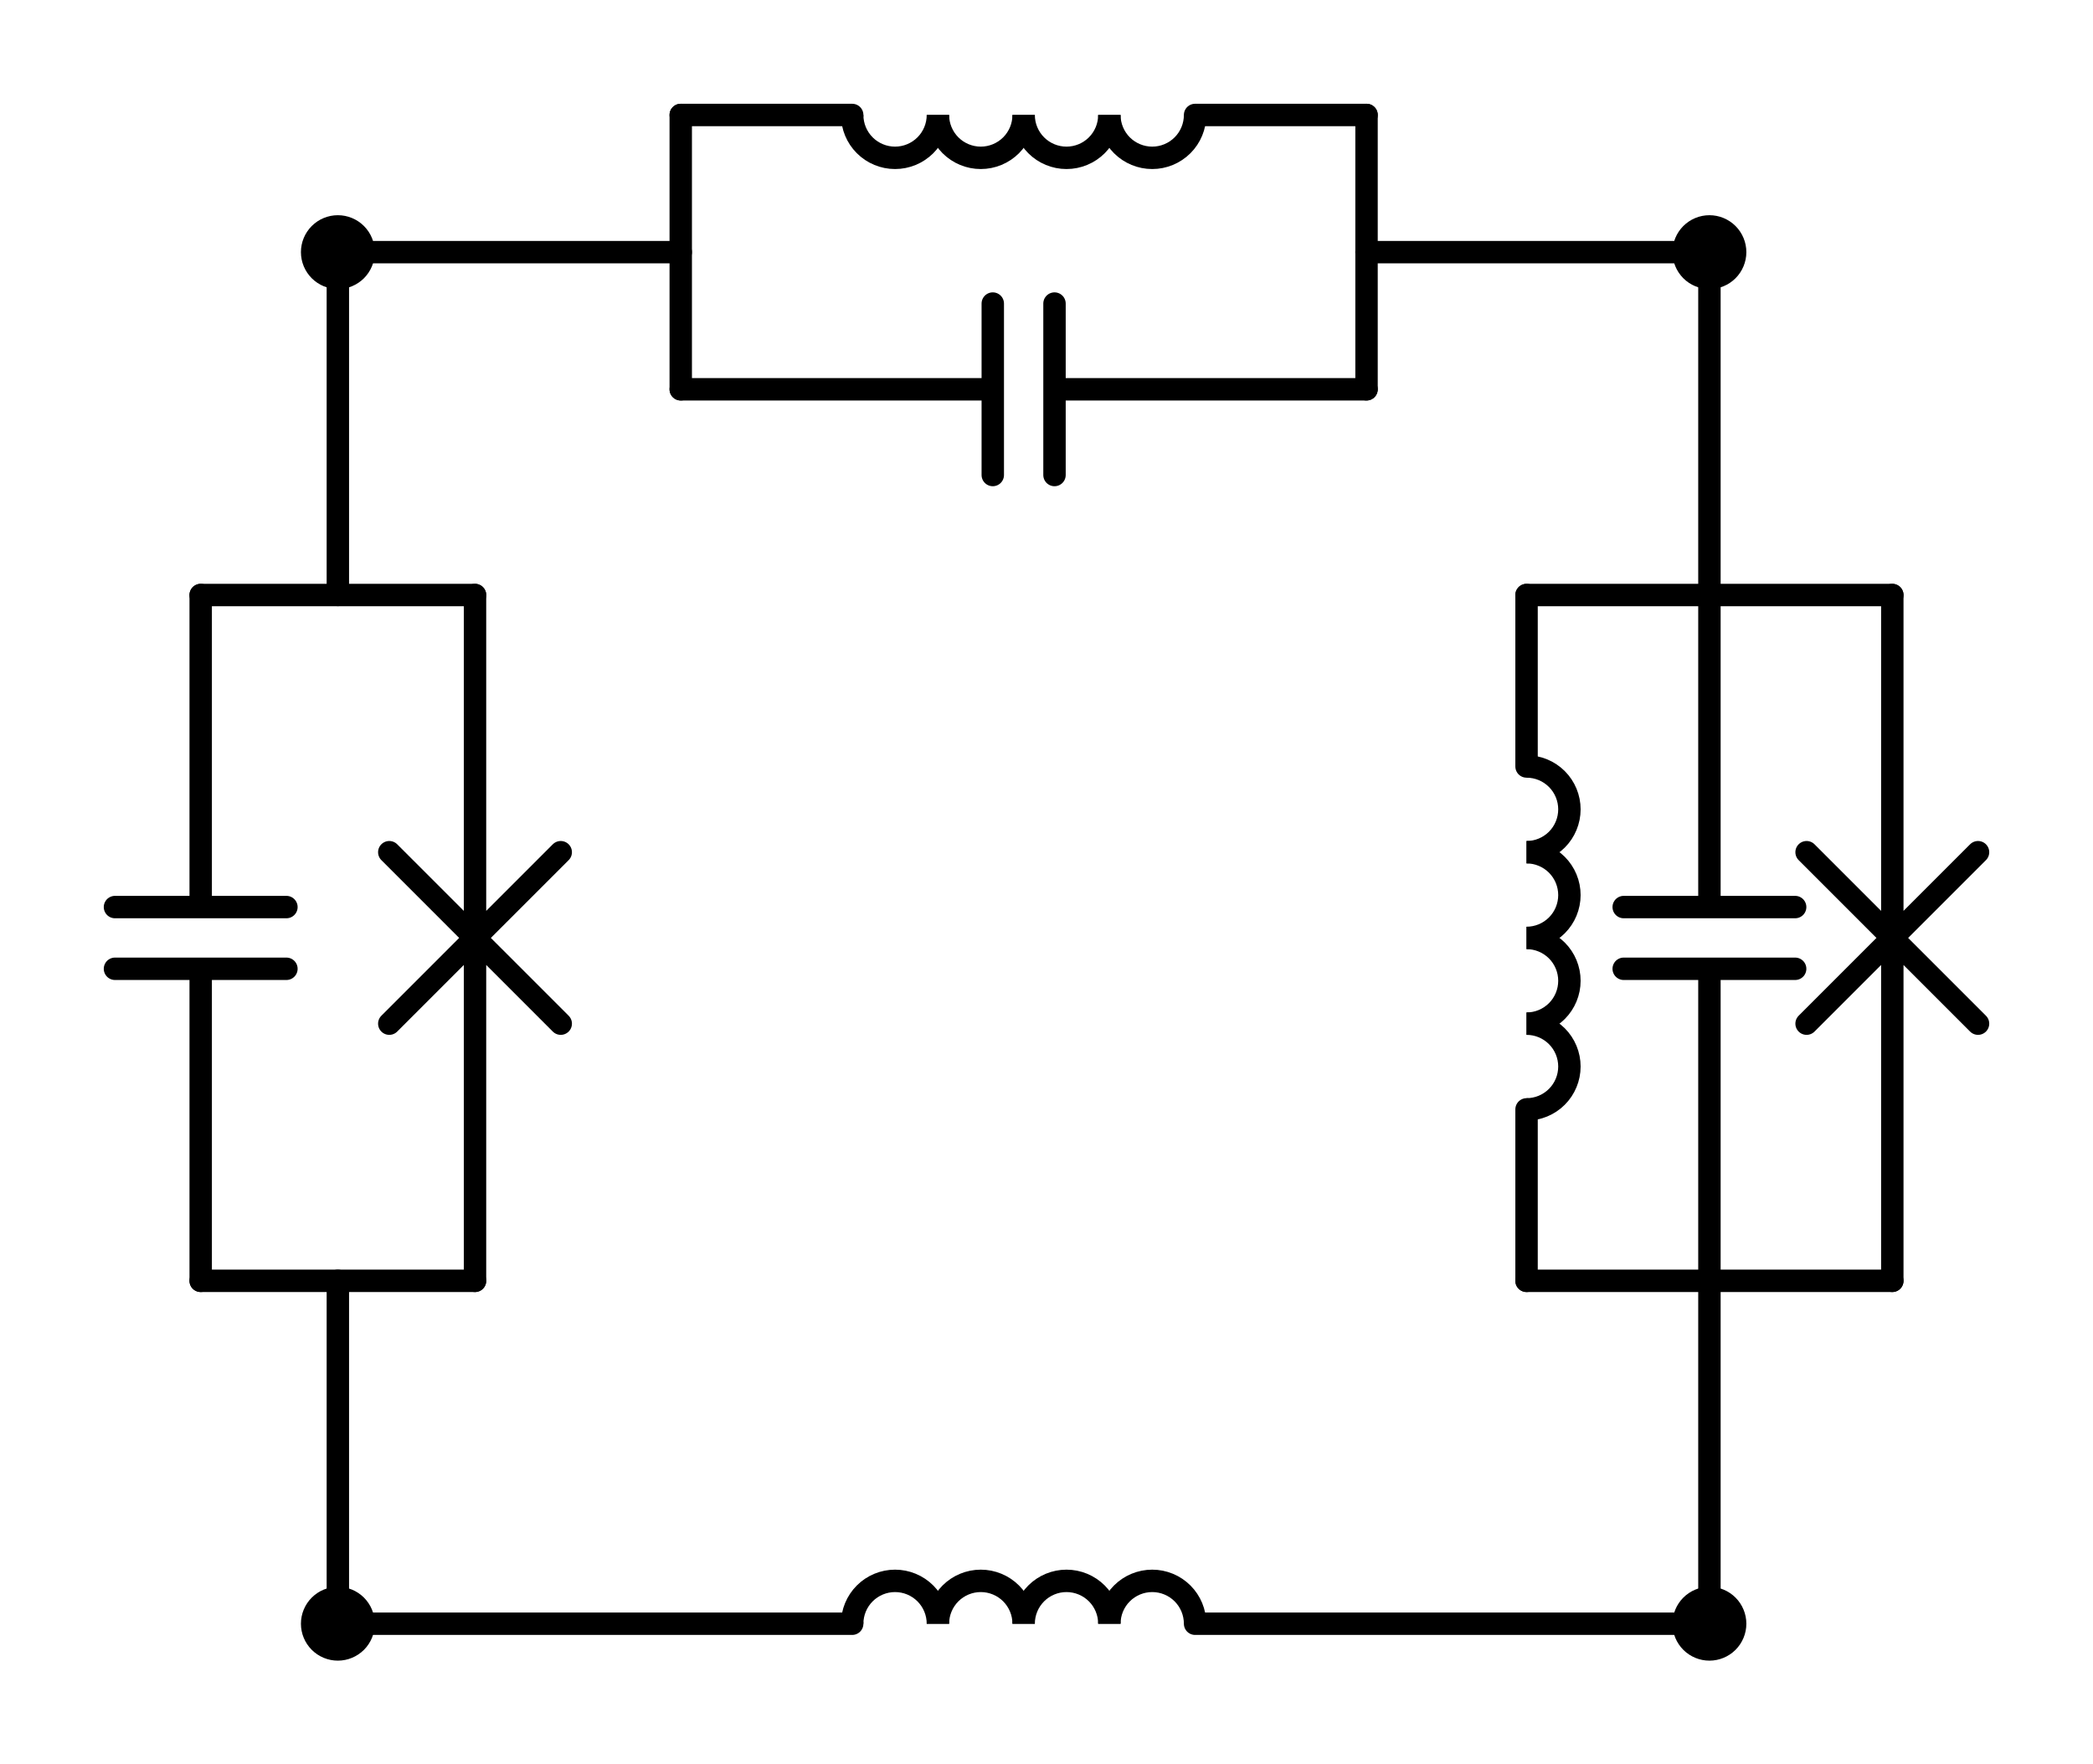<?xml version="1.0" encoding="utf-8" standalone="no"?>
<!DOCTYPE svg PUBLIC "-//W3C//DTD SVG 1.1//EN"
  "http://www.w3.org/Graphics/SVG/1.1/DTD/svg11.dtd">
<svg xmlns:xlink="http://www.w3.org/1999/xlink" width="186.78pt" height="157.455pt" viewBox="0 0 186.78 157.455" xmlns="http://www.w3.org/2000/svg" version="1.1">
 <defs>
  <style type="text/css">*{stroke-linejoin: round; stroke-linecap: butt}</style>
 </defs>
 <g id="figure_1">
  <g id="patch_1">
   <path d="M 0 157.455 
L 186.78 157.455 
L 186.78 0 
L 0 0 
L 0 157.455 
z
" style="fill: none"/>
  </g>
  <g id="axes_1">
   <g id="patch_2">
    <path d="M 83.7 144.9 
C 83.7 143.886 83.297 142.912 82.58 142.195 
C 81.863 141.478 80.889 141.075 79.875 141.075 
C 78.861 141.075 77.887 141.478 77.17 142.195 
C 76.453 142.912 76.05 143.886 76.05 144.9 
" clip-path="url(#pcb544a41d5)" style="fill: none; stroke: #000000; stroke-width: 2; stroke-linejoin: miter"/>
   </g>
   <g id="patch_3">
    <path d="M 91.35 144.9 
C 91.35 143.886 90.947 142.912 90.23 142.195 
C 89.513 141.478 88.539 141.075 87.525 141.075 
C 86.511 141.075 85.537 141.478 84.82 142.195 
C 84.103 142.912 83.7 143.886 83.7 144.9 
" clip-path="url(#pcb544a41d5)" style="fill: none; stroke: #000000; stroke-width: 2; stroke-linejoin: miter"/>
   </g>
   <g id="patch_4">
    <path d="M 99 144.9 
C 99 143.886 98.597 142.912 97.88 142.195 
C 97.163 141.478 96.189 141.075 95.175 141.075 
C 94.161 141.075 93.187 141.478 92.47 142.195 
C 91.753 142.912 91.35 143.886 91.35 144.9 
" clip-path="url(#pcb544a41d5)" style="fill: none; stroke: #000000; stroke-width: 2; stroke-linejoin: miter"/>
   </g>
   <g id="patch_5">
    <path d="M 106.65 144.9 
C 106.65 143.886 106.247 142.912 105.53 142.195 
C 104.813 141.478 103.839 141.075 102.825 141.075 
C 101.811 141.075 100.837 141.478 100.12 142.195 
C 99.403 142.912 99 143.886 99 144.9 
" clip-path="url(#pcb544a41d5)" style="fill: none; stroke: #000000; stroke-width: 2; stroke-linejoin: miter"/>
   </g>
   <g id="patch_6">
    <path d="M 136.23 76.05 
C 137.244 76.05 138.218 75.647 138.935 74.93 
C 139.652 74.213 140.055 73.239 140.055 72.225 
C 140.055 71.211 139.652 70.237 138.935 69.52 
C 138.218 68.803 137.244 68.4 136.23 68.4 
" clip-path="url(#pcb544a41d5)" style="fill: none; stroke: #000000; stroke-width: 2; stroke-linejoin: miter"/>
   </g>
   <g id="patch_7">
    <path d="M 136.23 83.7 
C 137.244 83.7 138.218 83.297 138.935 82.58 
C 139.652 81.863 140.055 80.889 140.055 79.875 
C 140.055 78.861 139.652 77.887 138.935 77.17 
C 138.218 76.453 137.244 76.05 136.23 76.05 
" clip-path="url(#pcb544a41d5)" style="fill: none; stroke: #000000; stroke-width: 2; stroke-linejoin: miter"/>
   </g>
   <g id="patch_8">
    <path d="M 136.23 91.35 
C 137.244 91.35 138.218 90.947 138.935 90.23 
C 139.652 89.513 140.055 88.539 140.055 87.525 
C 140.055 86.511 139.652 85.537 138.935 84.82 
C 138.218 84.103 137.244 83.7 136.23 83.7 
" clip-path="url(#pcb544a41d5)" style="fill: none; stroke: #000000; stroke-width: 2; stroke-linejoin: miter"/>
   </g>
   <g id="patch_9">
    <path d="M 136.23 99 
C 137.244 99 138.218 98.597 138.935 97.88 
C 139.652 97.163 140.055 96.189 140.055 95.175 
C 140.055 94.161 139.652 93.187 138.935 92.47 
C 138.218 91.753 137.244 91.35 136.23 91.35 
" clip-path="url(#pcb544a41d5)" style="fill: none; stroke: #000000; stroke-width: 2; stroke-linejoin: miter"/>
   </g>
   <g id="patch_10">
    <path d="M 99 10.26 
C 99 11.274 99.403 12.248 100.12 12.965 
C 100.837 13.682 101.811 14.085 102.825 14.085 
C 103.839 14.085 104.813 13.682 105.53 12.965 
C 106.247 12.248 106.65 11.274 106.65 10.26 
" clip-path="url(#pcb544a41d5)" style="fill: none; stroke: #000000; stroke-width: 2; stroke-linejoin: miter"/>
   </g>
   <g id="patch_11">
    <path d="M 91.35 10.26 
C 91.35 11.274 91.753 12.248 92.47 12.965 
C 93.187 13.682 94.161 14.085 95.175 14.085 
C 96.189 14.085 97.163 13.682 97.88 12.965 
C 98.597 12.248 99 11.274 99 10.26 
" clip-path="url(#pcb544a41d5)" style="fill: none; stroke: #000000; stroke-width: 2; stroke-linejoin: miter"/>
   </g>
   <g id="patch_12">
    <path d="M 83.7 10.26 
C 83.7 11.274 84.103 12.248 84.82 12.965 
C 85.537 13.682 86.511 14.085 87.525 14.085 
C 88.539 14.085 89.513 13.682 90.23 12.965 
C 90.947 12.248 91.35 11.274 91.35 10.26 
" clip-path="url(#pcb544a41d5)" style="fill: none; stroke: #000000; stroke-width: 2; stroke-linejoin: miter"/>
   </g>
   <g id="patch_13">
    <path d="M 76.05 10.26 
C 76.05 11.274 76.453 12.248 77.17 12.965 
C 77.887 13.682 78.861 14.085 79.875 14.085 
C 80.889 14.085 81.863 13.682 82.58 12.965 
C 83.297 12.248 83.7 11.274 83.7 10.26 
" clip-path="url(#pcb544a41d5)" style="fill: none; stroke: #000000; stroke-width: 2; stroke-linejoin: miter"/>
   </g>
   <g id="line2d_1">
    <path d="M 30.15 144.9 
L 76.05 144.9 
M 106.65 144.9 
L 152.55 144.9 
" clip-path="url(#pcb544a41d5)" style="fill: none; stroke: #000000; stroke-width: 2; stroke-linecap: round"/>
   </g>
   <g id="line2d_2">
    <path d="M 30.15 144.9 
L 30.15 114.3 
" clip-path="url(#pcb544a41d5)" style="fill: none; stroke: #000000; stroke-width: 2; stroke-linecap: round"/>
   </g>
   <g id="line2d_3">
    <path d="M 30.15 22.5 
L 30.15 53.1 
" clip-path="url(#pcb544a41d5)" style="fill: none; stroke: #000000; stroke-width: 2; stroke-linecap: round"/>
   </g>
   <g id="line2d_4">
    <path d="M 17.91 114.3 
L 42.39 114.3 
" clip-path="url(#pcb544a41d5)" style="fill: none; stroke: #000000; stroke-width: 2; stroke-linecap: round"/>
   </g>
   <g id="line2d_5">
    <path d="M 17.91 53.1 
L 42.39 53.1 
" clip-path="url(#pcb544a41d5)" style="fill: none; stroke: #000000; stroke-width: 2; stroke-linecap: round"/>
   </g>
   <g id="line2d_6">
    <path d="M 17.91 114.3 
L 17.91 86.454 
M 10.26 86.454 
L 25.56 86.454 
M 10.26 80.946 
L 25.56 80.946 
M 17.91 80.946 
L 17.91 53.1 
" clip-path="url(#pcb544a41d5)" style="fill: none; stroke: #000000; stroke-width: 2; stroke-linecap: round"/>
   </g>
   <g id="line2d_7">
    <path d="M 42.39 114.3 
L 42.39 83.7 
M 34.74 91.35 
L 50.04 76.05 
M 34.74 76.05 
L 50.04 91.35 
M 42.39 83.7 
L 42.39 53.1 
" clip-path="url(#pcb544a41d5)" style="fill: none; stroke: #000000; stroke-width: 2; stroke-linecap: round"/>
   </g>
   <g id="line2d_8">
    <path d="M 152.55 22.5 
L 152.55 53.1 
" clip-path="url(#pcb544a41d5)" style="fill: none; stroke: #000000; stroke-width: 2; stroke-linecap: round"/>
   </g>
   <g id="line2d_9">
    <path d="M 152.55 144.9 
L 152.55 114.3 
" clip-path="url(#pcb544a41d5)" style="fill: none; stroke: #000000; stroke-width: 2; stroke-linecap: round"/>
   </g>
   <g id="line2d_10">
    <path d="M 168.87 53.1 
L 136.23 53.1 
" clip-path="url(#pcb544a41d5)" style="fill: none; stroke: #000000; stroke-width: 2; stroke-linecap: round"/>
   </g>
   <g id="line2d_11">
    <path d="M 168.87 114.3 
L 136.23 114.3 
" clip-path="url(#pcb544a41d5)" style="fill: none; stroke: #000000; stroke-width: 2; stroke-linecap: round"/>
   </g>
   <g id="line2d_12">
    <path d="M 152.55 53.1 
L 152.55 80.946 
M 160.2 80.946 
L 144.9 80.946 
M 160.2 86.454 
L 144.9 86.454 
M 152.55 86.454 
L 152.55 114.3 
" clip-path="url(#pcb544a41d5)" style="fill: none; stroke: #000000; stroke-width: 2; stroke-linecap: round"/>
   </g>
   <g id="line2d_13">
    <path d="M 168.87 53.1 
L 168.87 83.7 
M 176.52 76.05 
L 161.22 91.35 
M 176.52 91.35 
L 161.22 76.05 
M 168.87 83.7 
L 168.87 114.3 
" clip-path="url(#pcb544a41d5)" style="fill: none; stroke: #000000; stroke-width: 2; stroke-linecap: round"/>
   </g>
   <g id="line2d_14">
    <path d="M 136.23 53.1 
L 136.23 68.4 
M 136.23 99 
L 136.23 114.3 
" clip-path="url(#pcb544a41d5)" style="fill: none; stroke: #000000; stroke-width: 2; stroke-linecap: round"/>
   </g>
   <g id="line2d_15">
    <path d="M 152.55 22.5 
L 121.95 22.5 
" clip-path="url(#pcb544a41d5)" style="fill: none; stroke: #000000; stroke-width: 2; stroke-linecap: round"/>
   </g>
   <g id="line2d_16">
    <path d="M 30.15 22.5 
L 60.75 22.5 
" clip-path="url(#pcb544a41d5)" style="fill: none; stroke: #000000; stroke-width: 2; stroke-linecap: round"/>
   </g>
   <g id="line2d_17">
    <path d="M 121.95 34.74 
L 121.95 10.26 
" clip-path="url(#pcb544a41d5)" style="fill: none; stroke: #000000; stroke-width: 2; stroke-linecap: round"/>
   </g>
   <g id="line2d_18">
    <path d="M 60.75 34.74 
L 60.75 10.26 
" clip-path="url(#pcb544a41d5)" style="fill: none; stroke: #000000; stroke-width: 2; stroke-linecap: round"/>
   </g>
   <g id="line2d_19">
    <path d="M 121.95 34.74 
L 94.104 34.74 
M 94.104 42.39 
L 94.104 27.09 
M 88.596 42.39 
L 88.596 27.09 
M 88.596 34.74 
L 60.75 34.74 
" clip-path="url(#pcb544a41d5)" style="fill: none; stroke: #000000; stroke-width: 2; stroke-linecap: round"/>
   </g>
   <g id="line2d_20">
    <path d="M 121.95 10.26 
L 106.65 10.26 
M 76.05 10.26 
L 60.75 10.26 
" clip-path="url(#pcb544a41d5)" style="fill: none; stroke: #000000; stroke-width: 2; stroke-linecap: round"/>
   </g>
   <g id="patch_14">
    <path d="M 30.15 147.195 
C 30.759 147.195 31.342 146.953 31.773 146.523 
C 32.203 146.092 32.445 145.509 32.445 144.9 
C 32.445 144.291 32.203 143.708 31.773 143.277 
C 31.342 142.847 30.759 142.605 30.15 142.605 
C 29.541 142.605 28.958 142.847 28.527 143.277 
C 28.097 143.708 27.855 144.291 27.855 144.9 
C 27.855 145.509 28.097 146.092 28.527 146.523 
C 28.958 146.953 29.541 147.195 30.15 147.195 
z
" clip-path="url(#pcb544a41d5)" style="stroke: #000000; stroke-width: 2; stroke-linejoin: miter"/>
   </g>
   <g id="patch_15">
    <path d="M 152.55 147.195 
C 153.159 147.195 153.742 146.953 154.173 146.523 
C 154.603 146.092 154.845 145.509 154.845 144.9 
C 154.845 144.291 154.603 143.708 154.173 143.277 
C 153.742 142.847 153.159 142.605 152.55 142.605 
C 151.941 142.605 151.358 142.847 150.927 143.277 
C 150.497 143.708 150.255 144.291 150.255 144.9 
C 150.255 145.509 150.497 146.092 150.927 146.523 
C 151.358 146.953 151.941 147.195 152.55 147.195 
z
" clip-path="url(#pcb544a41d5)" style="stroke: #000000; stroke-width: 2; stroke-linejoin: miter"/>
   </g>
   <g id="patch_16">
    <path d="M 30.15 24.795 
C 30.759 24.795 31.342 24.553 31.773 24.123 
C 32.203 23.692 32.445 23.109 32.445 22.5 
C 32.445 21.891 32.203 21.308 31.773 20.877 
C 31.342 20.447 30.759 20.205 30.15 20.205 
C 29.541 20.205 28.958 20.447 28.527 20.877 
C 28.097 21.308 27.855 21.891 27.855 22.5 
C 27.855 23.109 28.097 23.692 28.527 24.123 
C 28.958 24.553 29.541 24.795 30.15 24.795 
z
" clip-path="url(#pcb544a41d5)" style="stroke: #000000; stroke-width: 2; stroke-linejoin: miter"/>
   </g>
   <g id="patch_17">
    <path d="M 152.55 24.795 
C 153.159 24.795 153.742 24.553 154.173 24.123 
C 154.603 23.692 154.845 23.109 154.845 22.5 
C 154.845 21.891 154.603 21.308 154.173 20.877 
C 153.742 20.447 153.159 20.205 152.55 20.205 
C 151.941 20.205 151.358 20.447 150.927 20.877 
C 150.497 21.308 150.255 21.891 150.255 22.5 
C 150.255 23.109 150.497 23.692 150.927 24.123 
C 151.358 24.553 151.941 24.795 152.55 24.795 
z
" clip-path="url(#pcb544a41d5)" style="stroke: #000000; stroke-width: 2; stroke-linejoin: miter"/>
   </g>
  </g>
 </g>
 <defs>
  <clipPath id="pcb544a41d5">
   <rect x="7.2" y="7.2" width="172.38" height="143.055"/>
  </clipPath>
 </defs>
</svg>
